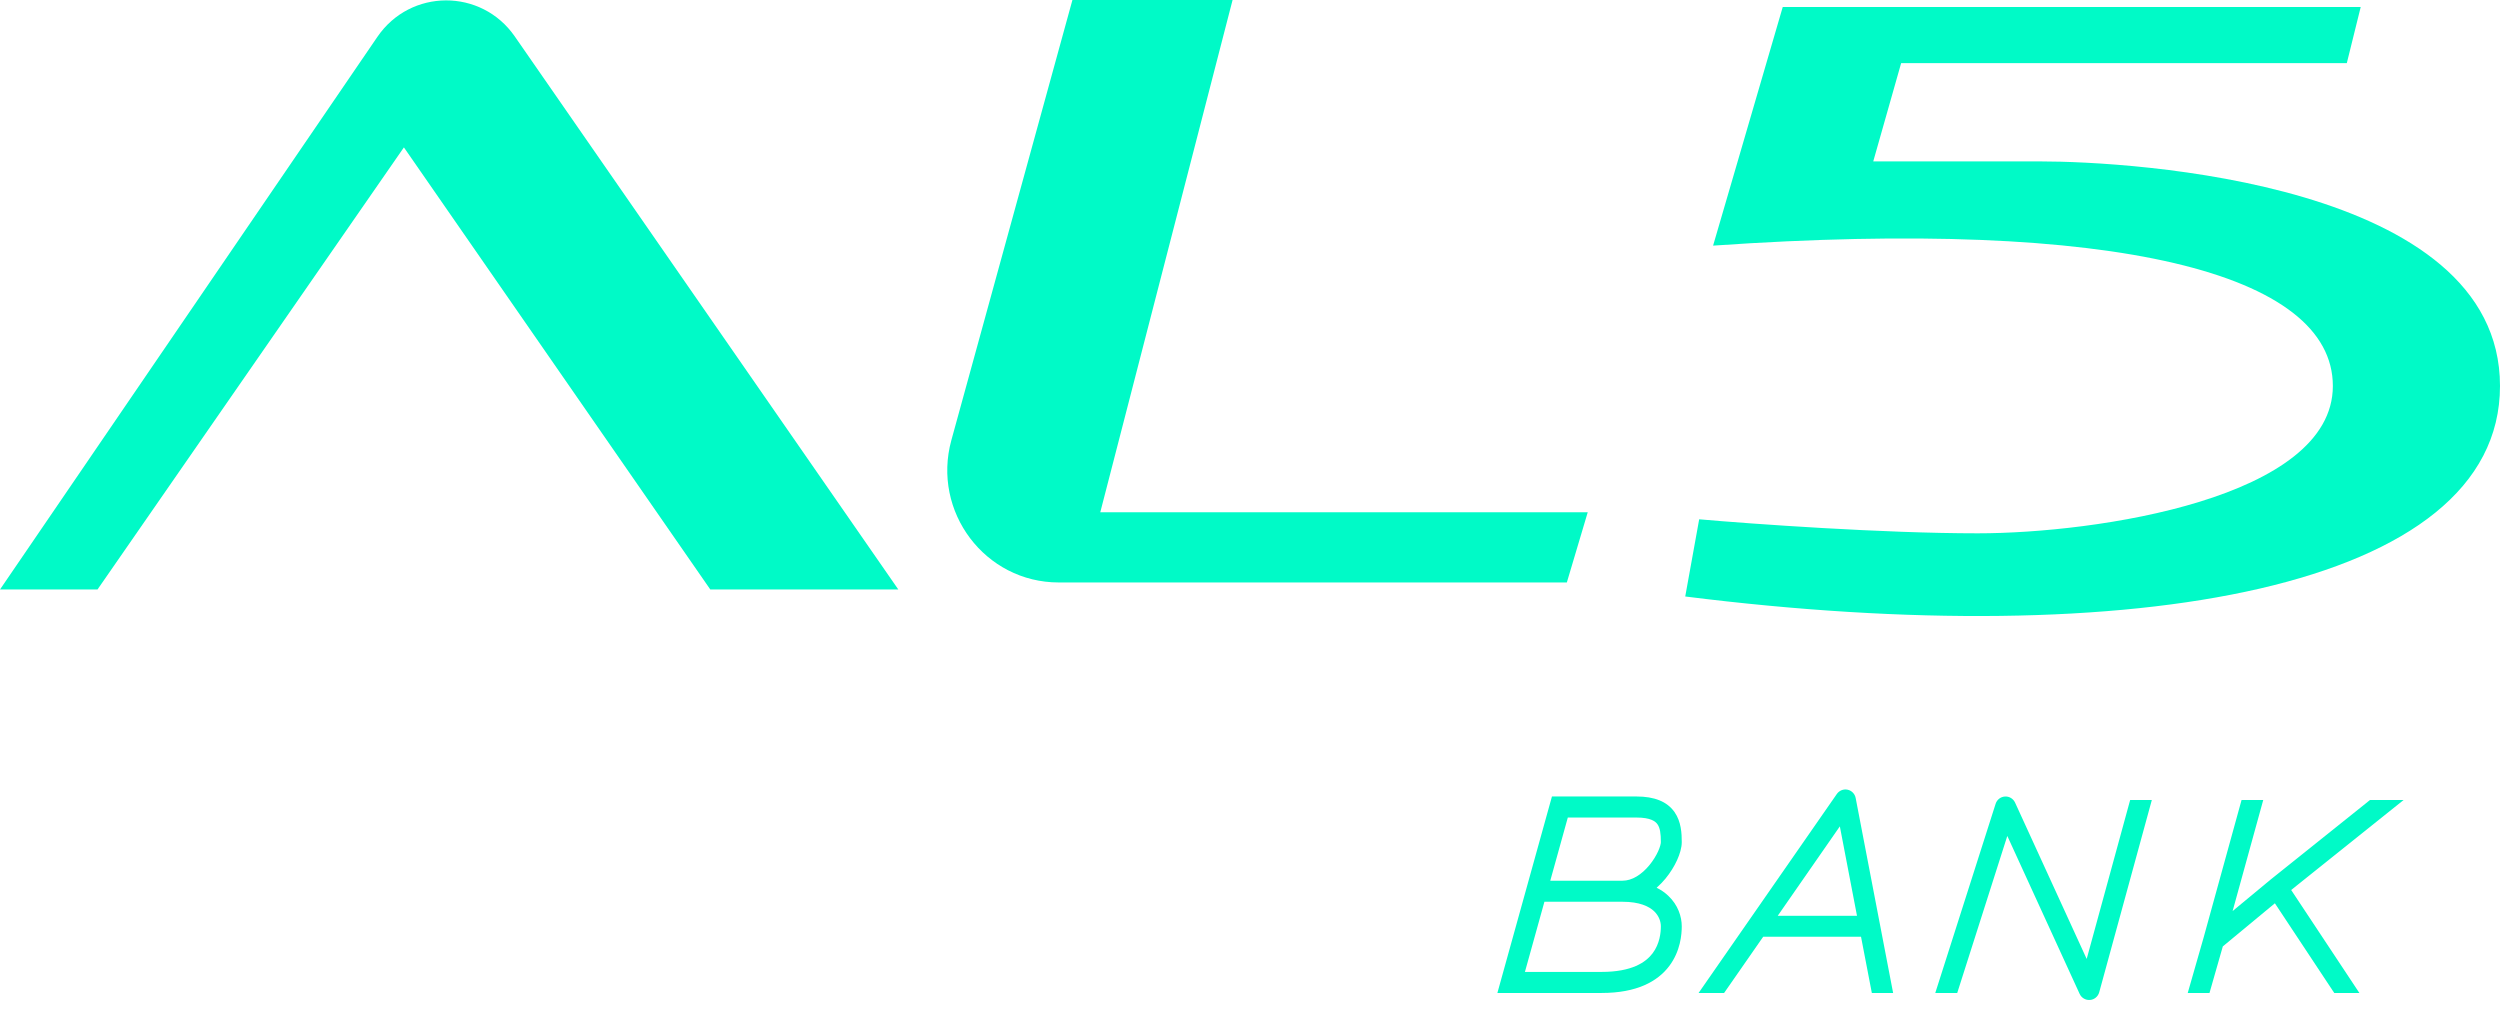 <svg width="64" height="26" viewBox="0 0 64 26" fill="none" xmlns="http://www.w3.org/2000/svg">
<path d="M40.111 14.911L40.646 13.114H28.167L31.554 0H27.454L24.355 11.269C23.852 13.1 25.218 14.911 27.104 14.911H40.111Z" fill="#00FAC7"/>
<path d="M2.496 15.091L10.34 3.773L18.184 15.091H22.997L13.177 0.931C12.321 -0.302 10.507 -0.296 9.661 0.944L0 15.091H2.496Z" fill="#00FAC7"/>
<path d="M45.638 0.18H60.434L60.078 1.617H48.669L47.955 4.132H52.234C54.551 4.132 64 4.671 64 9.881C64 15.091 54.551 16.707 43.142 15.27L43.499 13.294C44.865 13.414 48.205 13.653 50.63 13.653C53.66 13.653 59.721 12.755 59.721 9.881C59.721 7.006 54.195 5.569 43.855 6.288L45.638 0.18Z" fill="#00FAC7"/>
<path fill-rule="evenodd" clip-rule="evenodd" d="M47.505 20.429C47.485 20.323 47.403 20.239 47.298 20.216C47.193 20.194 47.085 20.237 47.023 20.326L43.484 25.42H44.137L45.138 23.98H47.642L47.919 25.42H48.464L47.505 20.429ZM47.539 23.444H45.51L47.1 21.155L47.539 23.444Z" fill="#00FAC7"/>
<path fill-rule="evenodd" clip-rule="evenodd" d="M41.894 20.39H39.73L38.333 25.42H41.003C41.898 25.42 42.433 25.128 42.733 24.73C43.022 24.346 43.053 23.916 43.053 23.714C43.053 23.468 42.959 23.169 42.709 22.933C42.625 22.853 42.525 22.783 42.41 22.726C42.494 22.652 42.569 22.573 42.635 22.494C42.761 22.341 42.863 22.175 42.934 22.018C43.002 21.868 43.053 21.703 43.053 21.558C43.053 21.34 43.041 21.035 42.867 20.788C42.678 20.52 42.354 20.39 41.894 20.39ZM42.224 22.149C42.025 22.39 41.781 22.546 41.538 22.546H39.687L40.136 20.929H41.894C42.26 20.929 42.381 21.029 42.431 21.101C42.497 21.194 42.518 21.337 42.518 21.558C42.518 21.592 42.502 21.675 42.448 21.794C42.396 21.907 42.32 22.032 42.224 22.149ZM41.538 23.085H39.537L39.038 24.881H41.003C41.776 24.881 42.133 24.635 42.307 24.404C42.492 24.159 42.518 23.871 42.518 23.714C42.518 23.6 42.474 23.45 42.344 23.326C42.215 23.205 41.975 23.085 41.538 23.085Z" fill="#00FAC7"/>
<path d="M54.532 20.48L53.419 24.549L51.586 20.547C51.539 20.446 51.437 20.384 51.327 20.391C51.217 20.397 51.122 20.471 51.088 20.577L49.543 25.42H50.105L51.387 21.4L53.239 25.444C53.286 25.546 53.392 25.608 53.504 25.599C53.616 25.59 53.71 25.511 53.74 25.402L55.087 20.48H54.532Z" fill="#00FAC7"/>
<path d="M56.413 24L57.384 20.48H57.939L57.155 23.323L58.129 22.516L60.672 20.48H61.532L58.654 22.784L60.4 25.42H59.757L58.237 23.124L56.904 24.228L56.563 25.42H56.006L56.413 24Z" fill="#00FAC7"/>
</svg>
